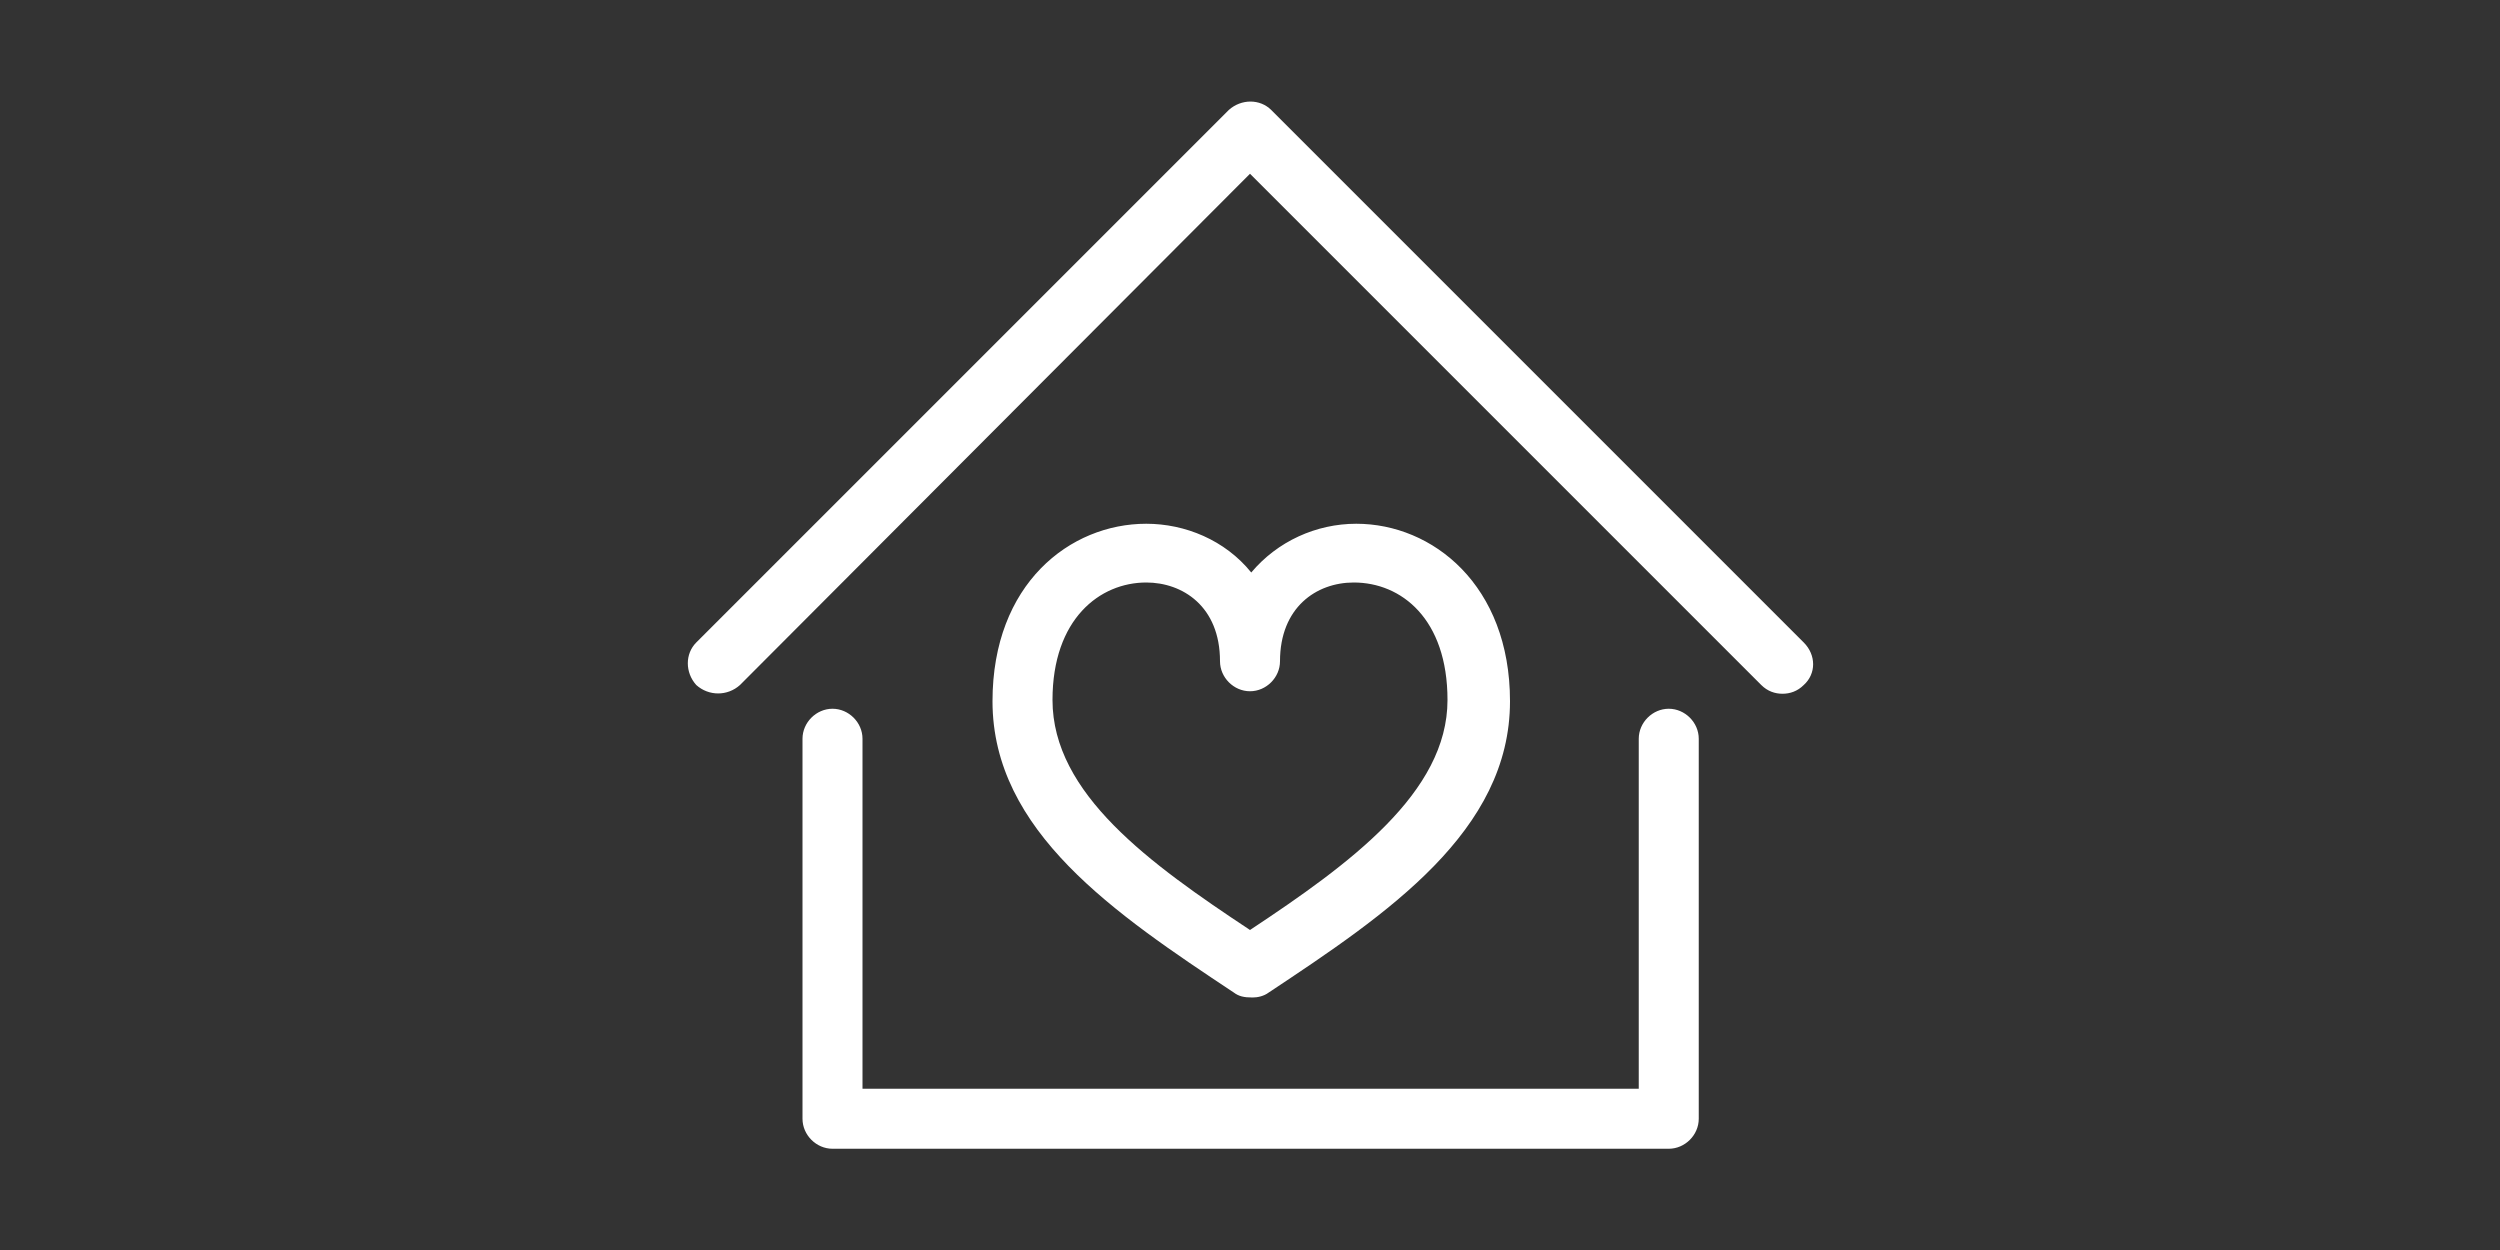 <?xml version="1.0" encoding="utf-8"?>
<!-- Generator: Adobe Illustrator 16.0.4, SVG Export Plug-In . SVG Version: 6.00 Build 0)  -->
<!DOCTYPE svg PUBLIC "-//W3C//DTD SVG 1.1//EN" "http://www.w3.org/Graphics/SVG/1.1/DTD/svg11.dtd">
<svg version="1.1" id="Layer_1" xmlns="http://www.w3.org/2000/svg" xmlns:xlink="http://www.w3.org/1999/xlink" x="0px" y="0px"
	 width="500px" height="250px" viewBox="0 0 500 250" enable-background="new 0 0 500 250" xml:space="preserve">
<rect x="0" y="0" width="500" height="250" fill="#333333" stroke="none"/>
<path fill="#FFFFFF" d="M139.25,137c-2.25-2.5-2.25-6.25,0-8.5L245.75,22c2.5-2.25,6.25-2.25,8.5,0l106.5,106.5
	c2.5,2.5,2.5,6.25,0,8.5c-1.25,1.25-2.75,1.75-4.25,1.75s-3-0.5-4.25-1.75L250,34.75L148,137C145.5,139.25,141.75,139.25,139.25,137
	z M246.75,198.5c-23.75-15.75-48.25-32.25-48.25-58.25c0-23.5,15.5-35.5,30.75-35.5c7.75,0,15.75,3.25,21,9.75
	c5.25-6.25,13-9.75,21-9.75c15.25,0,30.75,12.25,30.75,35.5c0,26-24.5,42.5-48.25,58.25c-1,0.75-2.25,1-3.25,1
	C248.75,199.5,247.75,199.25,246.75,198.5z M250,186c20-13.25,39.5-27.5,39.5-46c0-16.25-9.25-23.5-18.75-23.5
	c-7.5,0-14.75,5-14.75,15.75c0,3.25-2.75,6-6,6s-6-2.75-6-6c0-11-7.5-15.75-14.75-15.75c-9.25,0-18.75,7.25-18.75,23.5
	C210.5,158.75,230,172.75,250,186z M166.5,141.75c-3.25,0-6,2.75-6,6v76c0,3.25,2.75,6,6,6h167.25c3.25,0,6-2.75,6-6v-76
	c0-3.25-2.75-6-6-6s-6,2.75-6,6v70H172.5v-70C172.5,144.5,169.75,141.75,166.5,141.75z"/>
</svg>
